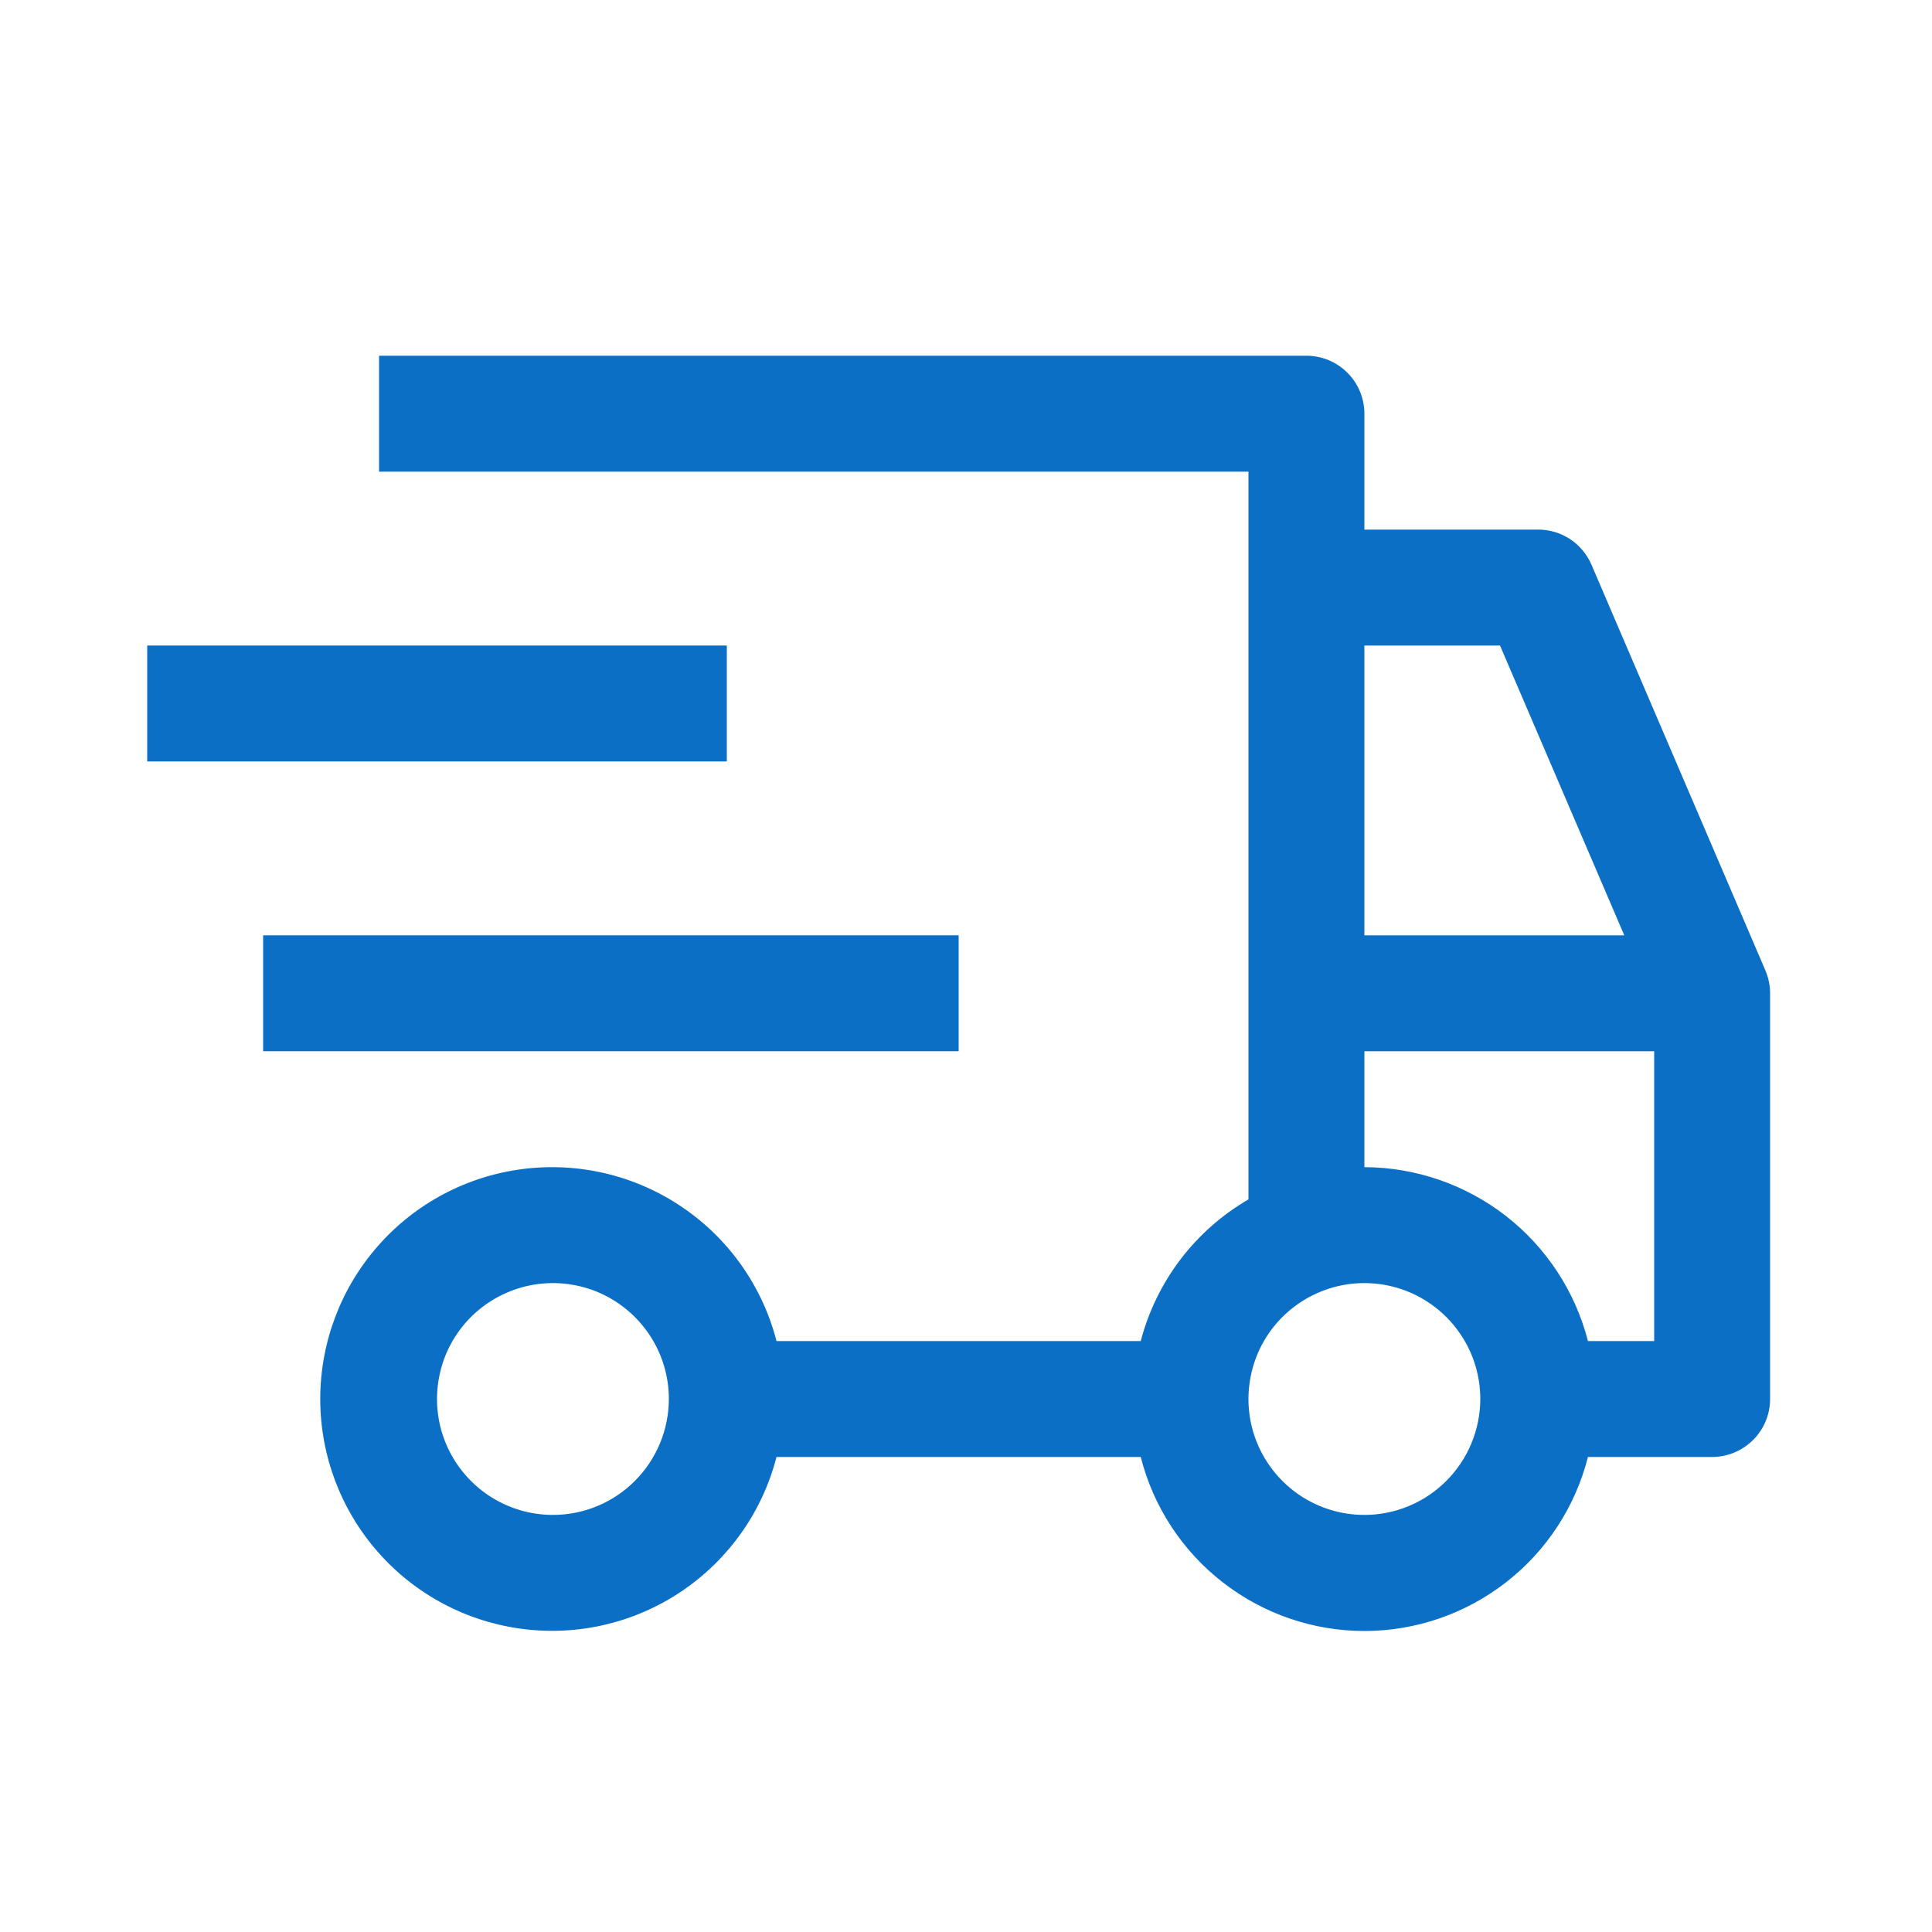 <svg width="25" height="25" viewBox="0 0 25 25" fill="none" xmlns="http://www.w3.org/2000/svg">
<path d="M3.405 12.103H12.405V13.603H3.405V12.103Z" fill="#0B6FC5"/>
<path d="M1.905 8.353H9.405V9.853H1.905V8.353Z" fill="#0B6FC5"/>
<path d="M22.844 12.557L20.594 7.308C20.536 7.173 20.44 7.058 20.318 6.977C20.195 6.896 20.052 6.853 19.905 6.853H17.655V5.353C17.655 5.154 17.576 4.963 17.435 4.823C17.294 4.682 17.104 4.603 16.905 4.603H4.905V6.103H16.155V15.52C15.813 15.719 15.514 15.983 15.275 16.297C15.036 16.612 14.861 16.971 14.761 17.353H10.048C9.866 16.646 9.432 16.03 8.827 15.62C8.223 15.21 7.49 15.035 6.766 15.127C6.041 15.219 5.375 15.572 4.893 16.12C4.41 16.668 4.144 17.373 4.144 18.103C4.144 18.833 4.41 19.538 4.893 20.086C5.375 20.634 6.041 20.987 6.766 21.079C7.49 21.171 8.223 20.996 8.827 20.586C9.432 20.176 9.866 19.56 10.048 18.853H14.761C14.924 19.497 15.298 20.068 15.822 20.475C16.346 20.883 16.991 21.105 17.655 21.105C18.319 21.105 18.964 20.883 19.488 20.475C20.012 20.068 20.385 19.497 20.548 18.853H22.155C22.354 18.853 22.544 18.774 22.685 18.633C22.826 18.493 22.905 18.302 22.905 18.103V12.853C22.905 12.751 22.884 12.651 22.844 12.557ZM7.155 19.603C6.858 19.603 6.568 19.515 6.321 19.35C6.075 19.185 5.883 18.951 5.769 18.677C5.655 18.403 5.626 18.101 5.684 17.81C5.741 17.519 5.884 17.252 6.094 17.042C6.304 16.833 6.571 16.69 6.862 16.632C7.153 16.574 7.455 16.604 7.729 16.717C8.003 16.831 8.237 17.023 8.402 17.27C8.567 17.516 8.655 17.806 8.655 18.103C8.654 18.501 8.496 18.882 8.215 19.163C7.934 19.445 7.553 19.603 7.155 19.603ZM17.655 8.353H19.41L21.018 12.103H17.655V8.353ZM17.655 19.603C17.358 19.603 17.068 19.515 16.821 19.35C16.575 19.185 16.383 18.951 16.269 18.677C16.155 18.403 16.126 18.101 16.184 17.81C16.241 17.519 16.384 17.252 16.594 17.042C16.804 16.833 17.071 16.69 17.362 16.632C17.653 16.574 17.955 16.604 18.229 16.717C18.503 16.831 18.737 17.023 18.902 17.27C19.067 17.516 19.155 17.806 19.155 18.103C19.154 18.501 18.996 18.882 18.715 19.163C18.434 19.445 18.052 19.603 17.655 19.603ZM21.405 17.353H20.548C20.383 16.711 20.009 16.141 19.486 15.734C18.962 15.327 18.318 15.105 17.655 15.103V13.603H21.405V17.353Z" fill="#0B6FC5"/>
</svg>
